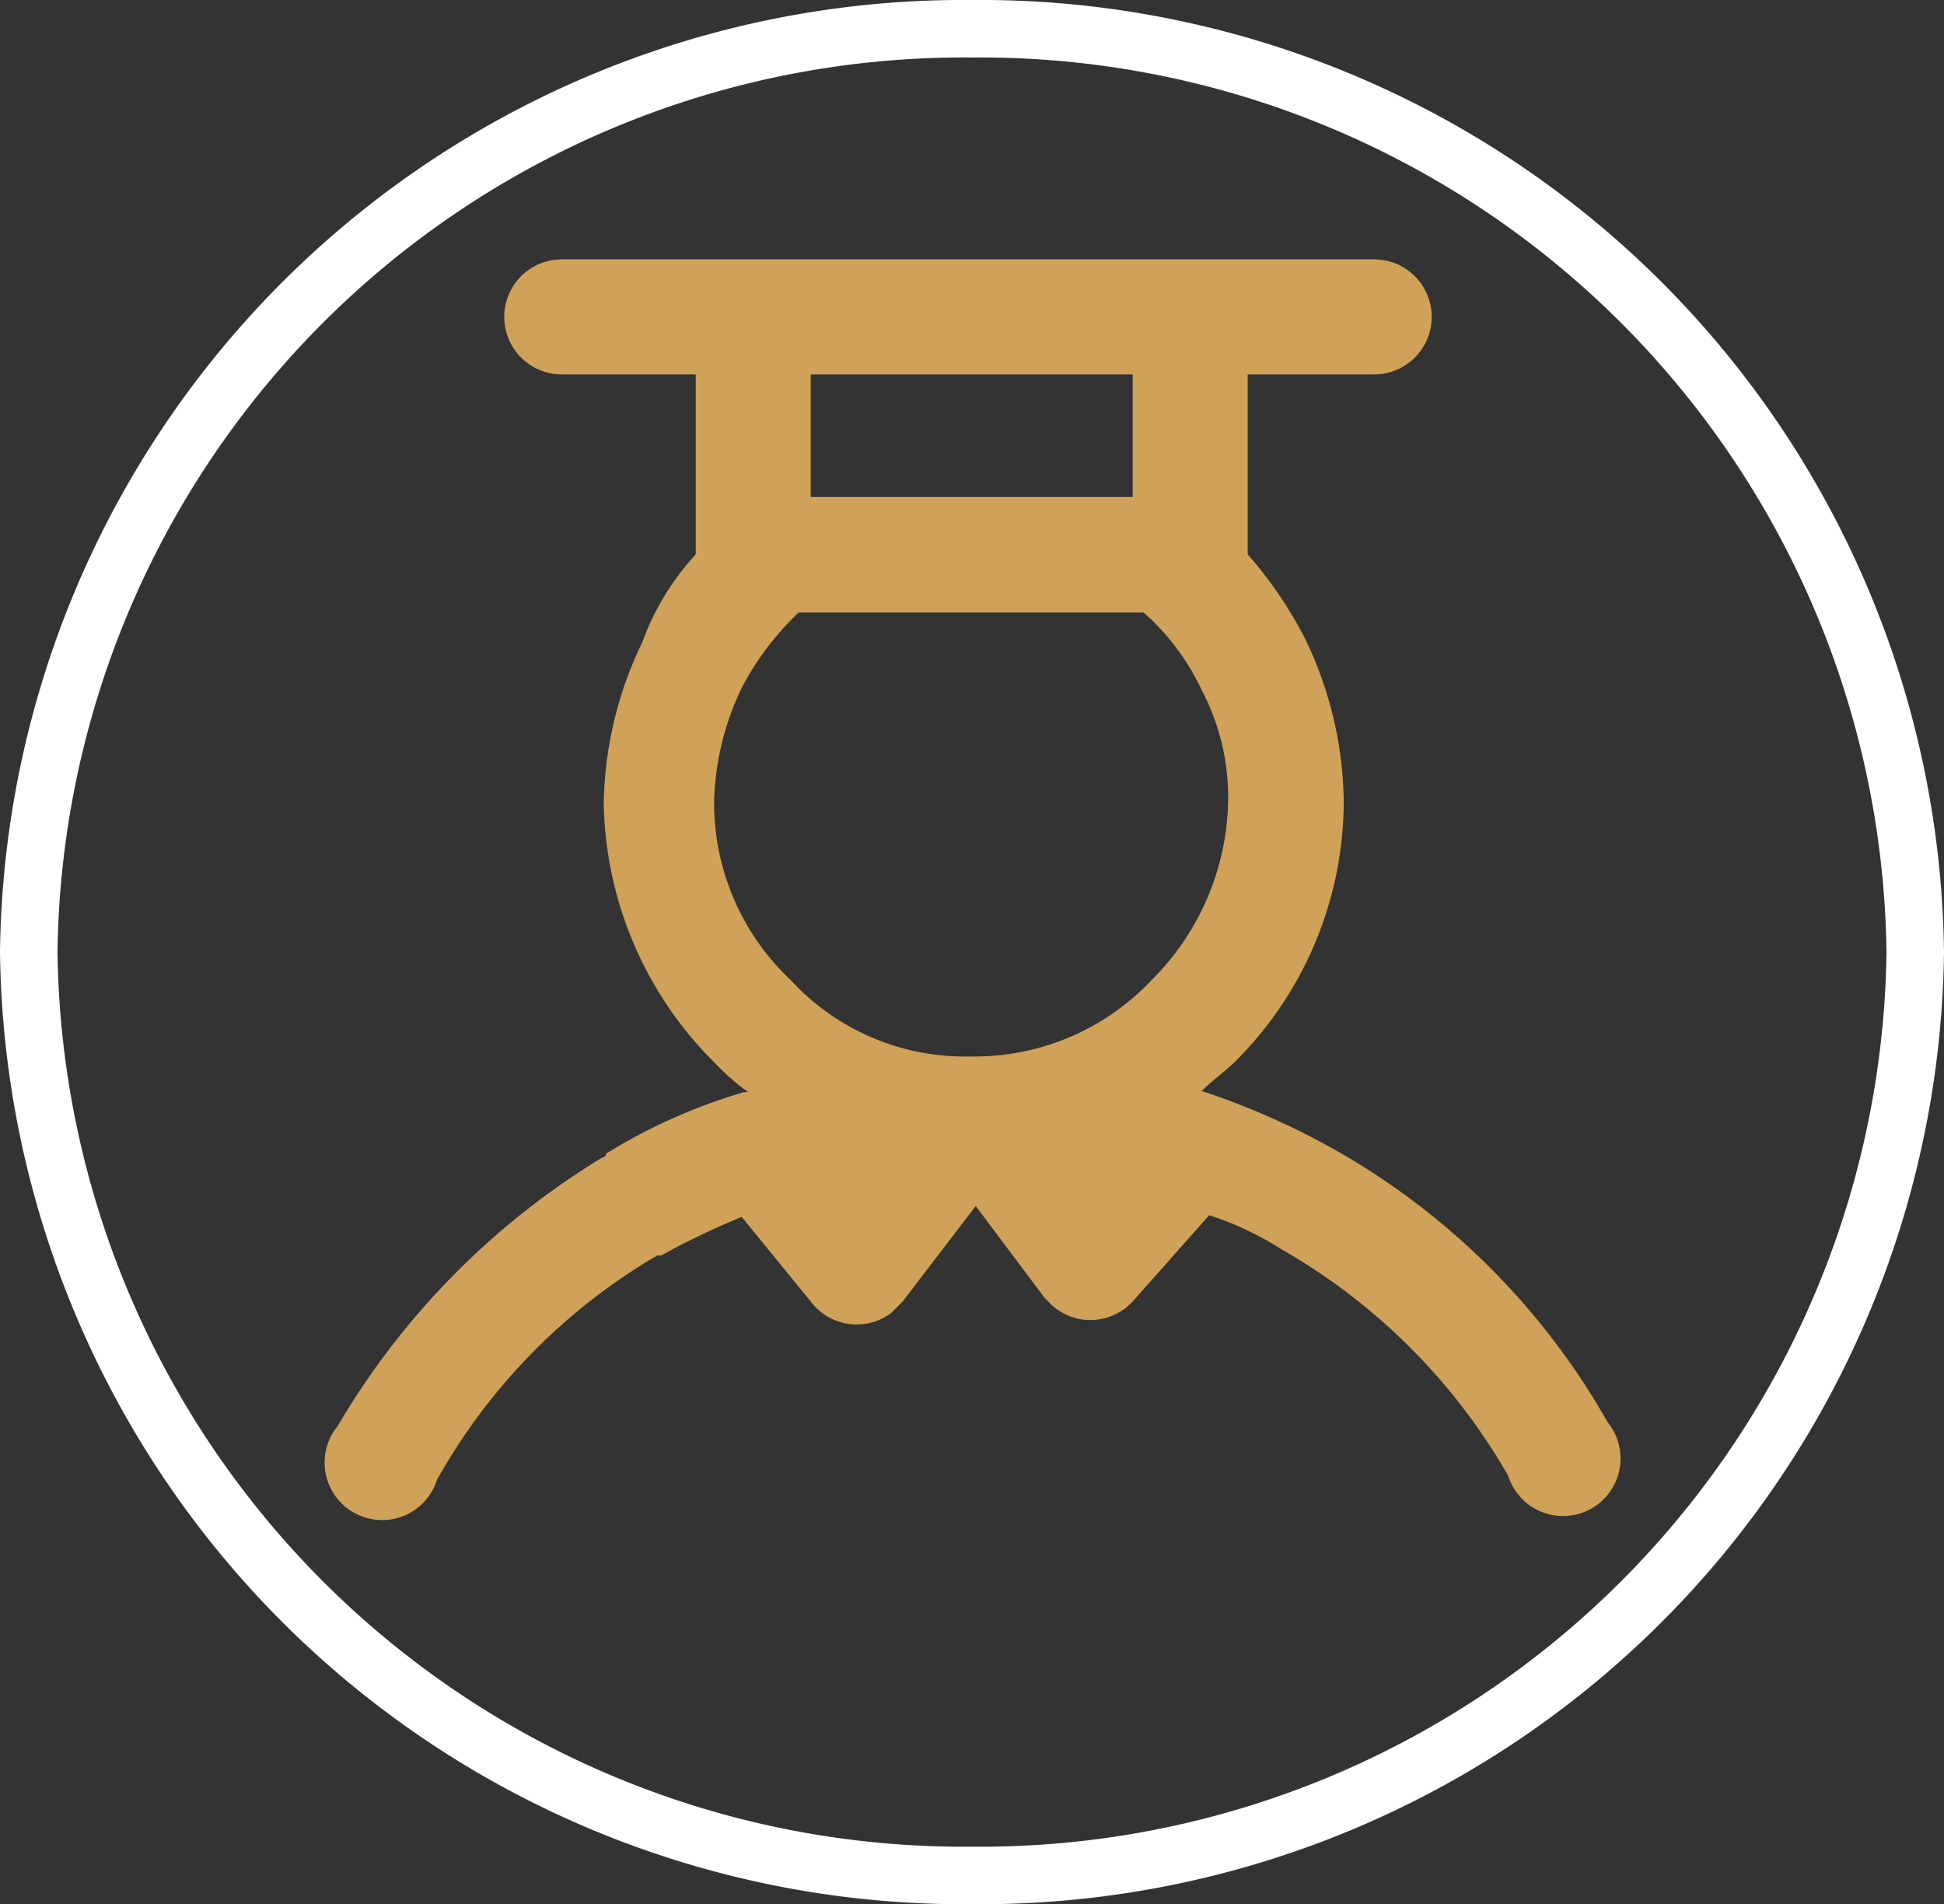 <svg xmlns="http://www.w3.org/2000/svg" viewBox="0 0 33.81 33.11"><rect x="0" y="0" width="33.81" height="33.11" fill="#333333" stroke="none"/><defs><style>.cls-1{fill:none;stroke:#fff;stroke-miterlimit:10;}.cls-1,.cls-2{fill-rule:evenodd;}.cls-2{fill:#d0a158;}</style></defs><title>single</title><g id="Слой_1" data-name="Слой 1"><path class="cls-1" d="M15.31,31.88a16.26,16.26,0,0,0,16.4-16.05A16.26,16.26,0,0,0,15.31-.23,16.26,16.26,0,0,0-1.1,15.82,16.26,16.26,0,0,0,15.31,31.88Z" transform="translate(1.6 0.73)"/><path class="cls-2" d="M15.3,17.64a4.23,4.23,0,0,0,3.13-1.33,4.5,4.5,0,0,0,1.33-3.13,4,4,0,0,0-.47-1.93,4.12,4.12,0,0,0-1-1.33h-6a5,5,0,0,0-1,1.33,4.85,4.85,0,0,0-.47,1.93,4.23,4.23,0,0,0,1.33,3.13,4.12,4.12,0,0,0,3.13,1.33ZM8.17,5.78a1,1,0,0,1-1-1,1,1,0,0,1,1-1H22.3a1,1,0,0,1,1,1,1,1,0,0,1-1,1H20.1V8.91h0a7.14,7.14,0,0,1,1,1.47,6.65,6.65,0,0,1,.67,2.8,6.39,6.39,0,0,1-1.87,4.53c-.2.2-.4.33-.6.53a13.07,13.07,0,0,1,2.4,1.07h0A12.54,12.54,0,0,1,26.36,24a1,1,0,1,1-1.73.93A10.6,10.6,0,0,0,20.7,21h0a5.45,5.45,0,0,0-1.27-.6L18.1,21.9a1,1,0,0,1-1.4.07l-.13-.13h0l-1.2-1.6L14.1,21.9l-.2.2a1,1,0,0,1-1.4-.2l-1.2-1.47a13.3,13.3,0,0,0-1.4.67H9.83A10.43,10.43,0,0,0,6,25a1,1,0,1,1-1.73-.93,13.4,13.4,0,0,1,4.6-4.67.07.07,0,0,0,.07-.07,9.76,9.76,0,0,1,2.4-1.07h.07a4.34,4.34,0,0,1-.6-.53A6.51,6.51,0,0,1,8.9,13.24a6.65,6.65,0,0,1,.67-2.8,4.51,4.51,0,0,1,.93-1.53h0V5.78ZM18.1,7.91V5.78H12.5V7.91Z" transform="translate(1.6 0.73)"/></g></svg>